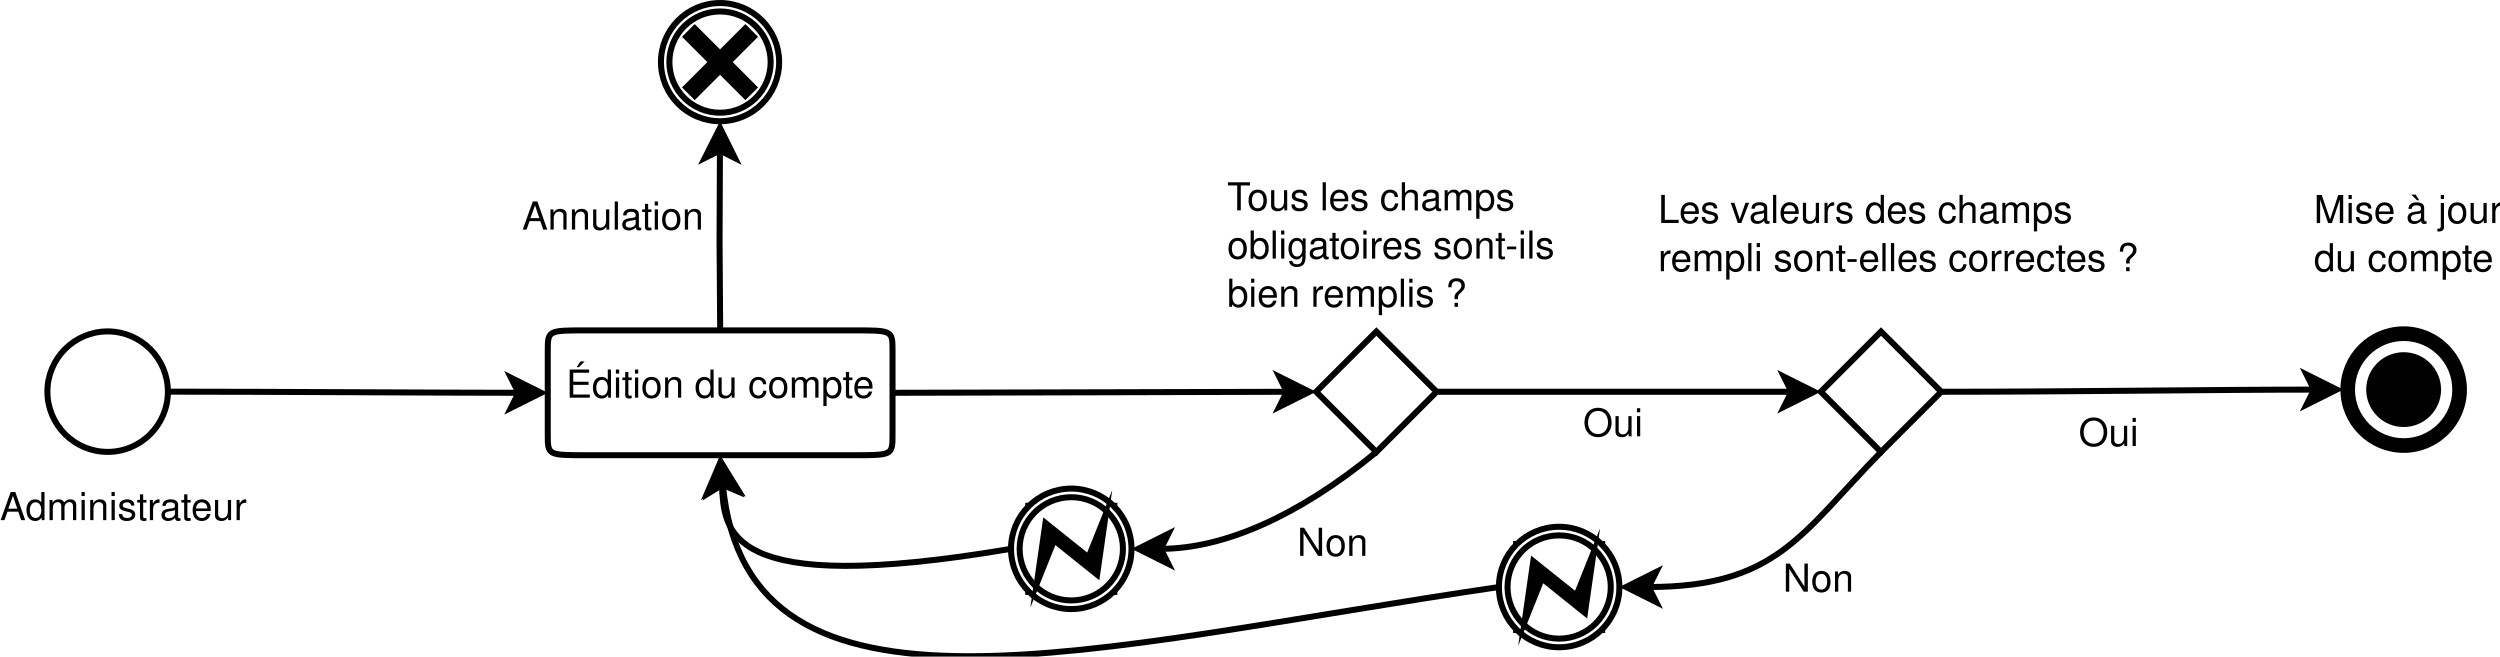 <?xml version="1.0" encoding="UTF-8"?>
<svg xmlns="http://www.w3.org/2000/svg" xmlns:xlink="http://www.w3.org/1999/xlink" width="830pt" height="218pt" viewBox="0 0 830 218" version="1.1">
<defs>
<g>
<symbol overflow="visible" id="glyph0-0">
<path style="stroke:none;" d=""/>
</symbol>
<symbol overflow="visible" id="glyph0-1">
<path style="stroke:none;" d="M 8.266 -9.328 L 7.141 -9.328 L 7.141 -1.703 L 2.266 -9.328 L 0.969 -9.328 L 0.969 0 L 2.094 0 L 2.094 -7.562 L 6.922 0 L 8.266 0 Z M 8.266 -9.328 "/>
</symbol>
<symbol overflow="visible" id="glyph0-2">
<path style="stroke:none;" d="M 3.484 -6.891 C 1.594 -6.891 0.453 -5.547 0.453 -3.297 C 0.453 -1.031 1.594 0.297 3.5 0.297 C 5.391 0.297 6.531 -1.047 6.531 -3.25 C 6.531 -5.578 5.422 -6.891 3.484 -6.891 Z M 3.5 -5.906 C 4.703 -5.906 5.406 -4.922 5.406 -3.266 C 5.406 -1.672 4.672 -0.688 3.5 -0.688 C 2.297 -0.688 1.578 -1.672 1.578 -3.297 C 1.578 -4.922 2.297 -5.906 3.5 -5.906 Z M 3.5 -5.906 "/>
</symbol>
<symbol overflow="visible" id="glyph0-3">
<path style="stroke:none;" d="M 0.891 -6.703 L 0.891 0 L 1.969 0 L 1.969 -3.703 C 1.969 -5.062 2.688 -5.969 3.781 -5.969 C 4.625 -5.969 5.172 -5.453 5.172 -4.641 L 5.172 0 L 6.234 0 L 6.234 -5.062 C 6.234 -6.188 5.406 -6.891 4.109 -6.891 C 3.109 -6.891 2.469 -6.516 1.875 -5.578 L 1.875 -6.703 Z M 0.891 -6.703 "/>
</symbol>
<symbol overflow="visible" id="glyph0-4">
<path style="stroke:none;" d="M 4.984 -9.484 C 2.297 -9.484 0.484 -7.516 0.484 -4.594 C 0.484 -1.656 2.297 0.297 4.984 0.297 C 6.125 0.297 7.125 -0.047 7.891 -0.688 C 8.891 -1.547 9.5 -3 9.5 -4.516 C 9.5 -7.531 7.719 -9.484 4.984 -9.484 Z M 4.984 -8.438 C 7 -8.438 8.312 -6.906 8.312 -4.547 C 8.312 -2.297 6.969 -0.75 4.984 -0.75 C 3 -0.75 1.672 -2.297 1.672 -4.594 C 1.672 -6.891 3 -8.438 4.984 -8.438 Z M 4.984 -8.438 "/>
</symbol>
<symbol overflow="visible" id="glyph0-5">
<path style="stroke:none;" d="M 6.172 0 L 6.172 -6.703 L 5.109 -6.703 L 5.109 -2.906 C 5.109 -1.531 4.391 -0.641 3.281 -0.641 C 2.438 -0.641 1.891 -1.156 1.891 -1.953 L 1.891 -6.703 L 0.828 -6.703 L 0.828 -1.531 C 0.828 -0.422 1.656 0.297 2.969 0.297 C 3.953 0.297 4.578 -0.047 5.203 -0.938 L 5.203 0 Z M 6.172 0 "/>
</symbol>
<symbol overflow="visible" id="glyph0-6">
<path style="stroke:none;" d="M 1.922 -6.703 L 0.859 -6.703 L 0.859 0 L 1.922 0 Z M 1.922 -9.328 L 0.844 -9.328 L 0.844 -7.984 L 1.922 -7.984 Z M 1.922 -9.328 "/>
</symbol>
<symbol overflow="visible" id="glyph0-7">
<path style="stroke:none;" d="M 4.531 -8.281 L 7.594 -8.281 L 7.594 -9.328 L 0.266 -9.328 L 0.266 -8.281 L 3.344 -8.281 L 3.344 0 L 4.531 0 Z M 4.531 -8.281 "/>
</symbol>
<symbol overflow="visible" id="glyph0-8">
<path style="stroke:none;" d="M 5.609 -4.844 C 5.594 -6.156 4.719 -6.891 3.172 -6.891 C 1.609 -6.891 0.594 -6.094 0.594 -4.844 C 0.594 -3.797 1.141 -3.297 2.719 -2.922 L 3.719 -2.672 C 4.469 -2.5 4.766 -2.234 4.766 -1.75 C 4.766 -1.109 4.141 -0.688 3.203 -0.688 C 2.625 -0.688 2.141 -0.859 1.875 -1.141 C 1.703 -1.328 1.625 -1.516 1.562 -2 L 0.438 -2 C 0.484 -0.453 1.359 0.297 3.109 0.297 C 4.797 0.297 5.875 -0.531 5.875 -1.828 C 5.875 -2.828 5.312 -3.375 3.984 -3.703 L 2.953 -3.938 C 2.078 -4.141 1.719 -4.422 1.719 -4.906 C 1.719 -5.531 2.266 -5.906 3.141 -5.906 C 4 -5.906 4.453 -5.547 4.484 -4.844 Z M 5.609 -4.844 "/>
</symbol>
<symbol overflow="visible" id="glyph0-9">
<path style="stroke:none;" d=""/>
</symbol>
<symbol overflow="visible" id="glyph0-10">
<path style="stroke:none;" d="M 1.938 -9.328 L 0.875 -9.328 L 0.875 0 L 1.938 0 Z M 1.938 -9.328 "/>
</symbol>
<symbol overflow="visible" id="glyph0-11">
<path style="stroke:none;" d="M 6.562 -3 C 6.562 -4.016 6.484 -4.625 6.297 -5.125 C 5.859 -6.234 4.844 -6.891 3.578 -6.891 C 1.719 -6.891 0.516 -5.484 0.516 -3.266 C 0.516 -1.047 1.656 0.297 3.562 0.297 C 5.094 0.297 6.156 -0.578 6.422 -2.031 L 5.344 -2.031 C 5.062 -1.156 4.453 -0.688 3.594 -0.688 C 2.922 -0.688 2.344 -1 1.984 -1.562 C 1.734 -1.938 1.641 -2.328 1.625 -3 Z M 1.656 -3.859 C 1.734 -5.109 2.5 -5.906 3.578 -5.906 C 4.656 -5.906 5.406 -5.062 5.406 -3.859 Z M 1.656 -3.859 "/>
</symbol>
<symbol overflow="visible" id="glyph0-12">
<path style="stroke:none;" d="M 6.031 -4.453 C 5.969 -5.109 5.828 -5.531 5.578 -5.906 C 5.125 -6.531 4.312 -6.891 3.375 -6.891 C 1.562 -6.891 0.391 -5.469 0.391 -3.234 C 0.391 -1.078 1.547 0.297 3.359 0.297 C 4.969 0.297 5.969 -0.672 6.109 -2.297 L 5.031 -2.297 C 4.844 -1.234 4.297 -0.688 3.391 -0.688 C 2.219 -0.688 1.516 -1.656 1.516 -3.234 C 1.516 -4.906 2.203 -5.906 3.359 -5.906 C 4.266 -5.906 4.828 -5.391 4.953 -4.453 Z M 6.031 -4.453 "/>
</symbol>
<symbol overflow="visible" id="glyph0-13">
<path style="stroke:none;" d="M 0.891 -9.328 L 0.891 0 L 1.953 0 L 1.953 -3.703 C 1.953 -5.062 2.672 -5.969 3.781 -5.969 C 4.141 -5.969 4.469 -5.859 4.719 -5.672 C 5.031 -5.438 5.156 -5.125 5.156 -4.641 L 5.156 0 L 6.219 0 L 6.219 -5.062 C 6.219 -6.188 5.406 -6.891 4.109 -6.891 C 3.156 -6.891 2.578 -6.609 1.953 -5.781 L 1.953 -9.328 Z M 0.891 -9.328 "/>
</symbol>
<symbol overflow="visible" id="glyph0-14">
<path style="stroke:none;" d="M 6.844 -0.625 C 6.734 -0.594 6.688 -0.594 6.609 -0.594 C 6.25 -0.594 6.047 -0.797 6.047 -1.125 L 6.047 -5.062 C 6.047 -6.25 5.172 -6.891 3.516 -6.891 C 2.531 -6.891 1.75 -6.609 1.297 -6.109 C 0.984 -5.766 0.859 -5.391 0.828 -4.719 L 1.906 -4.719 C 2 -5.547 2.484 -5.906 3.484 -5.906 C 4.453 -5.906 4.984 -5.547 4.984 -4.906 L 4.984 -4.625 C 4.969 -4.172 4.734 -4 3.859 -3.891 C 2.359 -3.703 2.125 -3.641 1.719 -3.484 C 0.938 -3.141 0.531 -2.562 0.531 -1.688 C 0.531 -0.469 1.375 0.297 2.734 0.297 C 3.578 0.297 4.266 0 5.016 -0.688 C 5.094 0 5.422 0.297 6.109 0.297 C 6.344 0.297 6.484 0.266 6.844 0.172 Z M 4.984 -2.109 C 4.984 -1.75 4.875 -1.531 4.562 -1.234 C 4.125 -0.844 3.594 -0.641 2.969 -0.641 C 2.141 -0.641 1.656 -1.031 1.656 -1.719 C 1.656 -2.422 2.109 -2.781 3.266 -2.938 C 4.406 -3.094 4.625 -3.141 4.984 -3.312 Z M 4.984 -2.109 "/>
</symbol>
<symbol overflow="visible" id="glyph0-15">
<path style="stroke:none;" d="M 0.891 -6.703 L 0.891 0 L 1.969 0 L 1.969 -4.203 C 1.969 -5.188 2.672 -5.969 3.547 -5.969 C 4.344 -5.969 4.781 -5.484 4.781 -4.625 L 4.781 0 L 5.859 0 L 5.859 -4.203 C 5.859 -5.188 6.562 -5.969 7.438 -5.969 C 8.219 -5.969 8.672 -5.469 8.672 -4.625 L 8.672 0 L 9.75 0 L 9.75 -5.031 C 9.75 -6.234 9.062 -6.891 7.812 -6.891 C 6.906 -6.891 6.375 -6.625 5.75 -5.875 C 5.344 -6.594 4.812 -6.891 3.938 -6.891 C 3.047 -6.891 2.438 -6.562 1.875 -5.766 L 1.875 -6.703 Z M 0.891 -6.703 "/>
</symbol>
<symbol overflow="visible" id="glyph0-16">
<path style="stroke:none;" d="M 0.688 2.797 L 1.766 2.797 L 1.766 -0.703 C 2.328 -0.016 2.953 0.297 3.828 0.297 C 5.562 0.297 6.688 -1.094 6.688 -3.234 C 6.688 -5.484 5.594 -6.891 3.812 -6.891 C 2.906 -6.891 2.172 -6.484 1.672 -5.688 L 1.672 -6.703 L 0.688 -6.703 Z M 3.641 -5.906 C 4.812 -5.906 5.578 -4.859 5.578 -3.266 C 5.578 -1.734 4.797 -0.703 3.641 -0.703 C 2.5 -0.703 1.766 -1.734 1.766 -3.297 C 1.766 -4.875 2.5 -5.906 3.641 -5.906 Z M 3.641 -5.906 "/>
</symbol>
<symbol overflow="visible" id="glyph0-17">
<path style="stroke:none;" d="M 0.688 -9.328 L 0.688 0 L 1.656 0 L 1.656 -0.859 C 2.156 -0.078 2.844 0.297 3.781 0.297 C 5.547 0.297 6.688 -1.156 6.688 -3.375 C 6.688 -5.547 5.609 -6.891 3.828 -6.891 C 2.906 -6.891 2.25 -6.547 1.75 -5.797 L 1.75 -9.328 Z M 3.625 -5.906 C 4.812 -5.906 5.578 -4.859 5.578 -3.266 C 5.578 -1.734 4.781 -0.703 3.625 -0.703 C 2.484 -0.703 1.75 -1.734 1.75 -3.297 C 1.75 -4.875 2.484 -5.906 3.625 -5.906 Z M 3.625 -5.906 "/>
</symbol>
<symbol overflow="visible" id="glyph0-18">
<path style="stroke:none;" d="M 5.172 -6.703 L 5.172 -5.734 C 4.625 -6.547 4.047 -6.891 3.203 -6.891 C 1.578 -6.891 0.453 -5.391 0.453 -3.234 C 0.453 -2.109 0.719 -1.297 1.297 -0.609 C 1.797 -0.031 2.438 0.297 3.125 0.297 C 3.922 0.297 4.5 -0.062 5.062 -0.906 L 5.062 -0.562 C 5.062 1.234 4.562 1.891 3.234 1.891 C 2.328 1.891 1.859 1.531 1.75 0.766 L 0.672 0.766 C 0.766 2.016 1.75 2.797 3.219 2.797 C 4.203 2.797 5.016 2.469 5.453 1.938 C 5.969 1.312 6.156 0.469 6.156 -1.094 L 6.156 -6.703 Z M 3.297 -5.906 C 4.422 -5.906 5.062 -4.969 5.062 -3.266 C 5.062 -1.641 4.422 -0.688 3.297 -0.688 C 2.203 -0.688 1.562 -1.656 1.562 -3.297 C 1.562 -4.938 2.203 -5.906 3.297 -5.906 Z M 3.297 -5.906 "/>
</symbol>
<symbol overflow="visible" id="glyph0-19">
<path style="stroke:none;" d="M 3.25 -6.703 L 2.156 -6.703 L 2.156 -8.547 L 1.094 -8.547 L 1.094 -6.703 L 0.172 -6.703 L 0.172 -5.828 L 1.094 -5.828 L 1.094 -0.766 C 1.094 -0.078 1.547 0.297 2.375 0.297 C 2.656 0.297 2.891 0.266 3.25 0.203 L 3.25 -0.688 C 3.094 -0.656 2.953 -0.641 2.734 -0.641 C 2.281 -0.641 2.156 -0.766 2.156 -1.234 L 2.156 -5.828 L 3.25 -5.828 Z M 3.25 -6.703 "/>
</symbol>
<symbol overflow="visible" id="glyph0-20">
<path style="stroke:none;" d="M 0.891 -6.703 L 0.891 0 L 1.953 0 L 1.953 -3.484 C 1.969 -5.094 2.641 -5.812 4.109 -5.766 L 4.109 -6.859 C 3.922 -6.891 3.828 -6.891 3.703 -6.891 C 3 -6.891 2.484 -6.484 1.875 -5.484 L 1.875 -6.703 Z M 0.891 -6.703 "/>
</symbol>
<symbol overflow="visible" id="glyph0-21">
<path style="stroke:none;" d="M 3.641 -4 L 0.594 -4 L 0.594 -3.078 L 3.641 -3.078 Z M 3.641 -4 "/>
</symbol>
<symbol overflow="visible" id="glyph0-22">
<path style="stroke:none;" d="M 4.219 -2.547 L 4.219 -3.141 C 4.234 -3.719 4.422 -4 5.234 -4.734 C 6.188 -5.609 6.516 -6.172 6.516 -7.031 C 6.516 -8.516 5.453 -9.484 3.781 -9.484 C 1.938 -9.484 0.984 -8.469 0.984 -6.484 L 2.078 -6.484 C 2.078 -7.875 2.578 -8.484 3.719 -8.484 C 4.703 -8.484 5.359 -7.891 5.359 -7.031 C 5.359 -6.438 5.078 -5.938 4.406 -5.344 C 3.312 -4.375 3.078 -4 3.078 -3.25 L 3.078 -2.547 Z M 4.219 -1.328 L 3.078 -1.328 L 3.078 0 L 4.219 0 Z M 4.219 -1.328 "/>
</symbol>
<symbol overflow="visible" id="glyph0-23">
<path style="stroke:none;" d="M 6.062 -2.797 L 7.031 0 L 8.359 0 L 5.078 -9.328 L 3.547 -9.328 L 0.219 0 L 1.484 0 L 2.469 -2.797 Z M 5.734 -3.797 L 2.766 -3.797 L 4.297 -8.047 Z M 5.734 -3.797 "/>
</symbol>
<symbol overflow="visible" id="glyph0-24">
<path style="stroke:none;" d="M 2.219 -9.328 L 1.031 -9.328 L 1.031 0 L 6.828 0 L 6.828 -1.047 L 2.219 -1.047 Z M 2.219 -9.328 "/>
</symbol>
<symbol overflow="visible" id="glyph0-25">
<path style="stroke:none;" d="M 3.641 0 L 6.219 -6.703 L 5.016 -6.703 L 3.125 -1.266 L 1.328 -6.703 L 0.125 -6.703 L 2.484 0 Z M 3.641 0 "/>
</symbol>
<symbol overflow="visible" id="glyph0-26">
<path style="stroke:none;" d="M 6.328 -9.328 L 5.266 -9.328 L 5.266 -5.859 C 4.828 -6.547 4.109 -6.891 3.219 -6.891 C 1.469 -6.891 0.328 -5.5 0.328 -3.359 C 0.328 -1.094 1.438 0.297 3.25 0.297 C 4.172 0.297 4.812 -0.047 5.391 -0.891 L 5.391 0 L 6.328 0 Z M 3.391 -5.906 C 4.547 -5.906 5.266 -4.891 5.266 -3.281 C 5.266 -1.734 4.531 -0.703 3.406 -0.703 C 2.234 -0.703 1.453 -1.734 1.453 -3.297 C 1.453 -4.859 2.234 -5.906 3.391 -5.906 Z M 3.391 -5.906 "/>
</symbol>
<symbol overflow="visible" id="glyph0-27">
<path style="stroke:none;" d="M 2.344 -4.25 L 7.422 -4.25 L 7.422 -5.297 L 2.344 -5.297 L 2.344 -8.281 L 7.609 -8.281 L 7.609 -9.328 L 1.156 -9.328 L 1.156 0 L 7.844 0 L 7.844 -1.047 L 2.344 -1.047 Z M 4.703 -12.016 L 3.453 -10.125 L 4.219 -10.125 L 6.125 -12.016 Z M 4.703 -12.016 "/>
</symbol>
<symbol overflow="visible" id="glyph0-28">
<path style="stroke:none;" d="M 5.984 0 L 8.609 -7.812 L 8.609 0 L 9.734 0 L 9.734 -9.328 L 8.094 -9.328 L 5.375 -1.203 L 2.609 -9.328 L 0.953 -9.328 L 0.953 0 L 2.078 0 L 2.078 -7.812 L 4.734 0 Z M 5.984 0 "/>
</symbol>
<symbol overflow="visible" id="glyph0-29">
<path style="stroke:none;" d="M 6.844 -0.625 C 6.734 -0.594 6.688 -0.594 6.609 -0.594 C 6.25 -0.594 6.047 -0.797 6.047 -1.125 L 6.047 -5.062 C 6.047 -6.25 5.172 -6.891 3.516 -6.891 C 2.531 -6.891 1.75 -6.609 1.297 -6.109 C 0.984 -5.766 0.859 -5.391 0.828 -4.719 L 1.906 -4.719 C 2 -5.547 2.484 -5.906 3.484 -5.906 C 4.453 -5.906 4.984 -5.547 4.984 -4.906 L 4.984 -4.625 C 4.969 -4.172 4.734 -4 3.859 -3.891 C 2.359 -3.703 2.125 -3.641 1.719 -3.484 C 0.938 -3.141 0.531 -2.562 0.531 -1.688 C 0.531 -0.469 1.375 0.297 2.734 0.297 C 3.578 0.297 4.266 0 5.016 -0.688 C 5.094 0 5.422 0.297 6.109 0.297 C 6.344 0.297 6.484 0.266 6.844 0.172 Z M 4.984 -2.109 C 4.984 -1.75 4.875 -1.531 4.562 -1.234 C 4.125 -0.844 3.594 -0.641 2.969 -0.641 C 2.141 -0.641 1.656 -1.031 1.656 -1.719 C 1.656 -2.422 2.109 -2.781 3.266 -2.938 C 4.406 -3.094 4.625 -3.141 4.984 -3.312 Z M 3.203 -9.469 L 1.75 -9.469 L 3.656 -7.578 L 4.422 -7.578 Z M 3.203 -9.469 "/>
</symbol>
<symbol overflow="visible" id="glyph0-30">
<path style="stroke:none;" d="M 0.891 -6.703 L 0.891 0.969 C 0.891 1.641 0.688 1.859 0.031 1.859 C -0.047 1.859 -0.094 1.859 -0.234 1.844 L -0.234 2.75 C -0.109 2.781 -0.031 2.797 0.125 2.797 C 1.328 2.797 1.953 2.312 1.953 1.391 L 1.953 -6.703 Z M 1.953 -9.328 L 0.891 -9.328 L 0.891 -7.984 L 1.953 -7.984 Z M 1.953 -9.328 "/>
</symbol>
</g>
</defs>
<g id="surface774039">
<rect x="0" y="0" width="830" height="218" style="fill:rgb(100%,100%,100%);fill-opacity:1;stroke:none;"/>
<path style="fill-rule:evenodd;fill:rgb(100%,100%,100%);fill-opacity:1;stroke-width:0.1;stroke-linecap:butt;stroke-linejoin:miter;stroke:rgb(0%,0%,0%);stroke-opacity:1;stroke-miterlimit:10;" d="M 5.872 6.384 C 5.872 6.936 5.424 7.384 4.872 7.384 C 4.32 7.384 3.872 6.936 3.872 6.384 C 3.872 5.832 4.32 5.384 4.872 5.384 C 5.424 5.384 5.872 5.832 5.872 6.384 " transform="matrix(20,0,0,20,-61.702,2.348)"/>
<path style="fill:none;stroke-width:0.05;stroke-linecap:butt;stroke-linejoin:miter;stroke:rgb(0%,0%,0%);stroke-opacity:1;stroke-miterlimit:10;" d="M 5.872 6.384 C 5.872 6.936 5.424 7.384 4.872 7.384 C 4.32 7.384 3.872 6.936 3.872 6.384 C 3.872 5.832 4.32 5.384 4.872 5.384 C 5.424 5.384 5.872 5.832 5.872 6.384 " transform="matrix(20,0,0,20,-61.702,2.348)"/>
<path style="fill-rule:evenodd;fill:rgb(100%,100%,100%);fill-opacity:1;stroke-width:0.1;stroke-linecap:butt;stroke-linejoin:miter;stroke:rgb(0%,0%,0%);stroke-opacity:1;stroke-miterlimit:10;" d="M 25.933 5.386 L 26.933 6.386 L 25.933 7.386 L 24.933 6.386 Z M 25.933 5.386 " transform="matrix(20,0,0,20,-61.702,2.348)"/>
<path style="fill:none;stroke-width:0.05;stroke-linecap:butt;stroke-linejoin:miter;stroke:rgb(0%,0%,0%);stroke-opacity:1;stroke-miterlimit:10;" d="M 25.933 5.386 L 26.933 6.386 L 25.933 7.386 L 24.933 6.386 Z M 25.933 5.386 " transform="matrix(20,0,0,20,-61.702,2.348)"/>
<g style="fill:rgb(0%,0%,0%);fill-opacity:1;">
  <use xlink:href="#glyph0-1" x="430.672" y="184.538"/>
  <use xlink:href="#glyph0-2" x="439.95" y="184.538"/>
  <use xlink:href="#glyph0-3" x="447.065" y="184.538"/>
</g>
<g style="fill:rgb(0%,0%,0%);fill-opacity:1;">
  <use xlink:href="#glyph0-4" x="525.555" y="144.858"/>
  <use xlink:href="#glyph0-5" x="535.511" y="144.858"/>
  <use xlink:href="#glyph0-6" x="542.626" y="144.858"/>
</g>
<g style="fill:rgb(0%,0%,0%);fill-opacity:1;">
  <use xlink:href="#glyph0-7" x="407.41" y="69.851"/>
  <use xlink:href="#glyph0-2" x="414.065" y="69.851"/>
  <use xlink:href="#glyph0-5" x="421.18" y="69.851"/>
  <use xlink:href="#glyph0-8" x="428.295" y="69.851"/>
  <use xlink:href="#glyph0-9" x="434.693" y="69.851"/>
  <use xlink:href="#glyph0-10" x="438.251" y="69.851"/>
  <use xlink:href="#glyph0-11" x="441.092" y="69.851"/>
  <use xlink:href="#glyph0-8" x="448.155" y="69.851"/>
  <use xlink:href="#glyph0-9" x="454.554" y="69.851"/>
  <use xlink:href="#glyph0-12" x="458.111" y="69.851"/>
  <use xlink:href="#glyph0-13" x="464.509" y="69.851"/>
  <use xlink:href="#glyph0-14" x="471.625" y="69.851"/>
  <use xlink:href="#glyph0-15" x="478.74" y="69.851"/>
  <use xlink:href="#glyph0-16" x="489.412" y="69.851"/>
  <use xlink:href="#glyph0-8" x="496.527" y="69.851"/>
</g>
<g style="fill:rgb(0%,0%,0%);fill-opacity:1;">
  <use xlink:href="#glyph0-2" x="407.41" y="85.851"/>
  <use xlink:href="#glyph0-17" x="414.525" y="85.851"/>
  <use xlink:href="#glyph0-10" x="421.64" y="85.851"/>
  <use xlink:href="#glyph0-6" x="424.481" y="85.851"/>
  <use xlink:href="#glyph0-18" x="427.31" y="85.851"/>
  <use xlink:href="#glyph0-14" x="434.284" y="85.851"/>
  <use xlink:href="#glyph0-19" x="441.258" y="85.851"/>
  <use xlink:href="#glyph0-2" x="444.662" y="85.851"/>
  <use xlink:href="#glyph0-6" x="451.777" y="85.851"/>
  <use xlink:href="#glyph0-20" x="454.618" y="85.851"/>
  <use xlink:href="#glyph0-11" x="458.751" y="85.851"/>
  <use xlink:href="#glyph0-8" x="465.815" y="85.851"/>
  <use xlink:href="#glyph0-9" x="472.213" y="85.851"/>
  <use xlink:href="#glyph0-8" x="475.771" y="85.851"/>
  <use xlink:href="#glyph0-2" x="482.169" y="85.851"/>
  <use xlink:href="#glyph0-3" x="489.284" y="85.851"/>
  <use xlink:href="#glyph0-19" x="496.399" y="85.851"/>
  <use xlink:href="#glyph0-21" x="499.752" y="85.851"/>
  <use xlink:href="#glyph0-6" x="504.013" y="85.851"/>
  <use xlink:href="#glyph0-10" x="506.854" y="85.851"/>
  <use xlink:href="#glyph0-8" x="509.695" y="85.851"/>
</g>
<g style="fill:rgb(0%,0%,0%);fill-opacity:1;">
  <use xlink:href="#glyph0-17" x="407.41" y="101.851"/>
  <use xlink:href="#glyph0-6" x="414.525" y="101.851"/>
  <use xlink:href="#glyph0-11" x="417.366" y="101.851"/>
  <use xlink:href="#glyph0-3" x="424.481" y="101.851"/>
  <use xlink:href="#glyph0-9" x="431.596" y="101.851"/>
  <use xlink:href="#glyph0-20" x="435.154" y="101.851"/>
  <use xlink:href="#glyph0-11" x="439.287" y="101.851"/>
  <use xlink:href="#glyph0-15" x="446.402" y="101.851"/>
  <use xlink:href="#glyph0-16" x="457.075" y="101.851"/>
  <use xlink:href="#glyph0-10" x="464.19" y="101.851"/>
  <use xlink:href="#glyph0-6" x="467.031" y="101.851"/>
  <use xlink:href="#glyph0-8" x="469.872" y="101.851"/>
  <use xlink:href="#glyph0-9" x="476.27" y="101.851"/>
  <use xlink:href="#glyph0-22" x="479.827" y="101.851"/>
</g>
<path style="fill:none;stroke-width:0.1;stroke-linecap:butt;stroke-linejoin:miter;stroke:rgb(0%,0%,0%);stroke-opacity:1;stroke-miterlimit:10;" d="M 5.872 6.384 C 7.554 6.384 10.496 6.403 11.692 6.403 " transform="matrix(20,0,0,20,-61.702,2.348)"/>
<path style="fill-rule:evenodd;fill:rgb(0%,0%,0%);fill-opacity:1;stroke-width:0.1;stroke-linecap:butt;stroke-linejoin:miter;stroke:rgb(0%,0%,0%);stroke-opacity:1;stroke-miterlimit:10;" d="M 12.067 6.403 L 11.567 6.653 L 11.692 6.403 L 11.567 6.153 Z M 12.067 6.403 " transform="matrix(20,0,0,20,-61.702,2.348)"/>
<path style="fill:none;stroke-width:0.1;stroke-linecap:butt;stroke-linejoin:miter;stroke:rgb(0%,0%,0%);stroke-opacity:1;stroke-miterlimit:10;" d="M 17.901 6.403 C 18.182 6.403 24.653 6.386 24.446 6.386 " transform="matrix(20,0,0,20,-61.702,2.348)"/>
<path style="fill-rule:evenodd;fill:rgb(0%,0%,0%);fill-opacity:1;stroke-width:0.1;stroke-linecap:butt;stroke-linejoin:miter;stroke:rgb(0%,0%,0%);stroke-opacity:1;stroke-miterlimit:10;" d="M 24.821 6.386 L 24.321 6.636 L 24.446 6.386 L 24.321 6.136 Z M 24.821 6.386 " transform="matrix(20,0,0,20,-61.702,2.348)"/>
<path style="fill:none;stroke-width:0.1;stroke-linecap:butt;stroke-linejoin:miter;stroke:rgb(0%,0%,0%);stroke-opacity:1;stroke-miterlimit:10;" d="M 35.31 6.386 C 37.418 6.386 39.877 6.35 41.499 6.35 " transform="matrix(20,0,0,20,-61.702,2.348)"/>
<path style="fill-rule:evenodd;fill:rgb(0%,0%,0%);fill-opacity:1;stroke-width:0.1;stroke-linecap:butt;stroke-linejoin:miter;stroke:rgb(0%,0%,0%);stroke-opacity:1;stroke-miterlimit:10;" d="M 41.874 6.35 L 41.374 6.6 L 41.499 6.35 L 41.374 6.1 Z M 41.874 6.35 " transform="matrix(20,0,0,20,-61.702,2.348)"/>
<path style="fill:none;stroke-width:0.1;stroke-linecap:butt;stroke-linejoin:miter;stroke:rgb(0%,0%,0%);stroke-opacity:1;stroke-miterlimit:10;" d="M 20.154 8.279 L 21.583 8.279 L 21.583 9.708 L 20.154 9.708 Z M 20.154 8.279 " transform="matrix(20,0,0,20,-61.702,2.348)"/>
<path style="fill-rule:evenodd;fill:rgb(100%,100%,100%);fill-opacity:1;stroke-width:0.1;stroke-linecap:butt;stroke-linejoin:miter;stroke:rgb(0%,0%,0%);stroke-opacity:1;stroke-miterlimit:10;" d="M 21.868 8.993 C 21.868 9.546 21.421 9.993 20.868 9.993 C 20.316 9.993 19.868 9.546 19.868 8.993 C 19.868 8.441 20.316 7.993 20.868 7.993 C 21.421 7.993 21.868 8.441 21.868 8.993 " transform="matrix(20,0,0,20,-61.702,2.348)"/>
<path style="fill:none;stroke-width:0.05;stroke-linecap:butt;stroke-linejoin:miter;stroke:rgb(0%,0%,0%);stroke-opacity:1;stroke-miterlimit:10;" d="M 21.868 8.993 C 21.868 9.546 21.421 9.993 20.868 9.993 C 20.316 9.993 19.868 9.546 19.868 8.993 C 19.868 8.441 20.316 7.993 20.868 7.993 C 21.421 7.993 21.868 8.441 21.868 8.993 " transform="matrix(20,0,0,20,-61.702,2.348)"/>
<path style="fill-rule:evenodd;fill:rgb(100%,100%,100%);fill-opacity:1;stroke-width:0.1;stroke-linecap:butt;stroke-linejoin:miter;stroke:rgb(0%,0%,0%);stroke-opacity:1;stroke-miterlimit:10;" d="M 21.726 8.993 C 21.726 9.467 21.342 9.85 20.868 9.85 C 20.395 9.85 20.011 9.467 20.011 8.993 C 20.011 8.52 20.395 8.136 20.868 8.136 C 21.342 8.136 21.726 8.52 21.726 8.993 " transform="matrix(20,0,0,20,-61.702,2.348)"/>
<path style="fill:none;stroke-width:0.05;stroke-linecap:butt;stroke-linejoin:miter;stroke:rgb(0%,0%,0%);stroke-opacity:1;stroke-miterlimit:10;" d="M 21.726 8.993 C 21.726 9.467 21.342 9.85 20.868 9.85 C 20.395 9.85 20.011 9.467 20.011 8.993 C 20.011 8.52 20.395 8.136 20.868 8.136 C 21.342 8.136 21.726 8.52 21.726 8.993 " transform="matrix(20,0,0,20,-61.702,2.348)"/>
<path style="fill-rule:evenodd;fill:rgb(0%,0%,0%);fill-opacity:1;stroke-width:0.1;stroke-linecap:butt;stroke-linejoin:miter;stroke:rgb(0%,0%,0%);stroke-opacity:1;stroke-miterlimit:10;" d="M 20.297 9.565 L 20.583 8.85 L 21.297 9.422 L 21.44 8.422 L 21.154 9.136 L 20.44 8.565 Z M 20.297 9.565 " transform="matrix(20,0,0,20,-61.702,2.348)"/>
<path style="fill:none;stroke-width:0.05;stroke-linecap:butt;stroke-linejoin:miter;stroke:rgb(0%,0%,0%);stroke-opacity:1;stroke-miterlimit:10;" d="M 20.297 9.565 L 20.583 8.85 L 21.297 9.422 L 21.44 8.422 L 21.154 9.136 L 20.44 8.565 Z M 20.297 9.565 " transform="matrix(20,0,0,20,-61.702,2.348)"/>
<path style="fill:none;stroke-width:0.1;stroke-linecap:butt;stroke-linejoin:miter;stroke:rgb(0%,0%,0%);stroke-opacity:1;stroke-miterlimit:10;" d="M 25.933 7.386 C 24.612 8.472 23.378 8.993 22.355 8.993 " transform="matrix(20,0,0,20,-61.702,2.348)"/>
<path style="fill-rule:evenodd;fill:rgb(0%,0%,0%);fill-opacity:1;stroke-width:0.1;stroke-linecap:butt;stroke-linejoin:miter;stroke:rgb(0%,0%,0%);stroke-opacity:1;stroke-miterlimit:10;" d="M 21.98 8.993 L 22.48 8.743 L 22.355 8.993 L 22.48 9.243 Z M 21.98 8.993 " transform="matrix(20,0,0,20,-61.702,2.348)"/>
<path style="fill:none;stroke-width:0.1;stroke-linecap:butt;stroke-linejoin:miter;stroke:rgb(0%,0%,0%);stroke-opacity:1;stroke-miterlimit:10;" d="M 19.868 8.993 C 15.076 9.805 15.112 8.688 15.068 7.925 " transform="matrix(20,0,0,20,-61.702,2.348)"/>
<path style="fill-rule:evenodd;fill:rgb(0%,0%,0%);fill-opacity:1;stroke-width:0.1;stroke-linecap:butt;stroke-linejoin:miter;stroke:rgb(0%,0%,0%);stroke-opacity:1;stroke-miterlimit:10;" d="M 15.046 7.551 L 15.325 8.036 L 15.068 7.925 L 14.826 8.065 Z M 15.046 7.551 " transform="matrix(20,0,0,20,-61.702,2.348)"/>
<path style="fill-rule:evenodd;fill:rgb(100%,100%,100%);fill-opacity:1;stroke-width:0.1;stroke-linecap:butt;stroke-linejoin:miter;stroke:rgb(0%,0%,0%);stroke-opacity:1;stroke-miterlimit:10;" d="M 16.019 0.913 C 16.019 1.455 15.579 1.895 15.038 1.895 C 14.496 1.895 14.057 1.455 14.057 0.913 C 14.057 0.372 14.496 -0.067 15.038 -0.067 C 15.579 -0.067 16.019 0.372 16.019 0.913 " transform="matrix(20,0,0,20,-61.702,2.348)"/>
<path style="fill:none;stroke-width:0.05;stroke-linecap:butt;stroke-linejoin:miter;stroke:rgb(0%,0%,0%);stroke-opacity:1;stroke-miterlimit:10;" d="M 16.019 0.913 C 16.019 1.455 15.579 1.895 15.038 1.895 C 14.496 1.895 14.057 1.455 14.057 0.913 C 14.057 0.372 14.496 -0.067 15.038 -0.067 C 15.579 -0.067 16.019 0.372 16.019 0.913 " transform="matrix(20,0,0,20,-61.702,2.348)"/>
<path style="fill-rule:evenodd;fill:rgb(100%,100%,100%);fill-opacity:1;stroke-width:0.1;stroke-linecap:butt;stroke-linejoin:miter;stroke:rgb(0%,0%,0%);stroke-opacity:1;stroke-miterlimit:10;" d="M 15.878 0.913 C 15.878 1.378 15.502 1.754 15.038 1.754 C 14.573 1.754 14.197 1.378 14.197 0.913 C 14.197 0.449 14.573 0.073 15.038 0.073 C 15.502 0.073 15.878 0.449 15.878 0.913 " transform="matrix(20,0,0,20,-61.702,2.348)"/>
<path style="fill:none;stroke-width:0.05;stroke-linecap:butt;stroke-linejoin:miter;stroke:rgb(0%,0%,0%);stroke-opacity:1;stroke-miterlimit:10;" d="M 15.878 0.913 C 15.878 1.378 15.502 1.754 15.038 1.754 C 14.573 1.754 14.197 1.378 14.197 0.913 C 14.197 0.449 14.573 0.073 15.038 0.073 C 15.502 0.073 15.878 0.449 15.878 0.913 " transform="matrix(20,0,0,20,-61.702,2.348)"/>
<path style="fill-rule:evenodd;fill:rgb(0%,0%,0%);fill-opacity:1;stroke-width:0.1;stroke-linecap:butt;stroke-linejoin:miter;stroke:rgb(0%,0%,0%);stroke-opacity:1;stroke-miterlimit:10;" d="M 14.477 0.493 L 14.898 0.913 L 14.477 1.334 L 14.617 1.474 L 15.038 1.054 L 15.458 1.474 L 15.598 1.334 L 15.178 0.913 L 15.598 0.493 L 15.458 0.353 L 15.038 0.773 L 14.617 0.353 Z M 14.477 0.493 " transform="matrix(20,0,0,20,-61.702,2.348)"/>
<path style="fill:none;stroke-width:0.05;stroke-linecap:butt;stroke-linejoin:miter;stroke:rgb(0%,0%,0%);stroke-opacity:1;stroke-miterlimit:10;" d="M 14.477 0.493 L 14.898 0.913 L 14.477 1.334 L 14.617 1.474 L 15.038 1.054 L 15.458 1.474 L 15.598 1.334 L 15.178 0.913 L 15.598 0.493 L 15.458 0.353 L 15.038 0.773 L 14.617 0.353 Z M 14.477 0.493 " transform="matrix(20,0,0,20,-61.702,2.348)"/>
<path style="fill:none;stroke-width:0.1;stroke-linecap:butt;stroke-linejoin:miter;stroke:rgb(0%,0%,0%);stroke-opacity:1;stroke-miterlimit:10;" d="M 15.04 5.367 C 15.027 3.04 15.027 4.732 15.036 2.381 " transform="matrix(20,0,0,20,-61.702,2.348)"/>
<path style="fill-rule:evenodd;fill:rgb(0%,0%,0%);fill-opacity:1;stroke-width:0.1;stroke-linecap:butt;stroke-linejoin:miter;stroke:rgb(0%,0%,0%);stroke-opacity:1;stroke-miterlimit:10;" d="M 15.037 2.006 L 15.285 2.507 L 15.036 2.381 L 14.785 2.505 Z M 15.037 2.006 " transform="matrix(20,0,0,20,-61.702,2.348)"/>
<g style="fill:rgb(0%,0%,0%);fill-opacity:1;">
  <use xlink:href="#glyph0-23" x="173.332" y="76.222"/>
  <use xlink:href="#glyph0-3" x="181.867" y="76.222"/>
  <use xlink:href="#glyph0-3" x="188.983" y="76.222"/>
  <use xlink:href="#glyph0-5" x="196.098" y="76.222"/>
  <use xlink:href="#glyph0-10" x="203.213" y="76.222"/>
  <use xlink:href="#glyph0-14" x="206.054" y="76.222"/>
  <use xlink:href="#glyph0-19" x="213.028" y="76.222"/>
  <use xlink:href="#glyph0-6" x="216.521" y="76.222"/>
  <use xlink:href="#glyph0-2" x="219.362" y="76.222"/>
  <use xlink:href="#glyph0-3" x="226.477" y="76.222"/>
</g>
<path style="fill-rule:evenodd;fill:rgb(100%,100%,100%);fill-opacity:1;stroke-width:0.1;stroke-linecap:butt;stroke-linejoin:miter;stroke:rgb(0%,0%,0%);stroke-opacity:1;stroke-miterlimit:10;" d="M 34.31 5.386 L 35.31 6.386 L 34.31 7.386 L 33.31 6.386 Z M 34.31 5.386 " transform="matrix(20,0,0,20,-61.702,2.348)"/>
<path style="fill:none;stroke-width:0.05;stroke-linecap:butt;stroke-linejoin:miter;stroke:rgb(0%,0%,0%);stroke-opacity:1;stroke-miterlimit:10;" d="M 34.31 5.386 L 35.31 6.386 L 34.31 7.386 L 33.31 6.386 Z M 34.31 5.386 " transform="matrix(20,0,0,20,-61.702,2.348)"/>
<g style="fill:rgb(0%,0%,0%);fill-opacity:1;">
  <use xlink:href="#glyph0-24" x="550.5" y="74.03"/>
  <use xlink:href="#glyph0-11" x="557.462" y="74.03"/>
  <use xlink:href="#glyph0-8" x="564.525" y="74.03"/>
  <use xlink:href="#glyph0-9" x="570.924" y="74.03"/>
  <use xlink:href="#glyph0-25" x="574.481" y="74.03"/>
  <use xlink:href="#glyph0-14" x="580.662" y="74.03"/>
  <use xlink:href="#glyph0-10" x="587.777" y="74.03"/>
  <use xlink:href="#glyph0-11" x="590.618" y="74.03"/>
  <use xlink:href="#glyph0-5" x="597.733" y="74.03"/>
  <use xlink:href="#glyph0-20" x="604.848" y="74.03"/>
  <use xlink:href="#glyph0-8" x="609.174" y="74.03"/>
  <use xlink:href="#glyph0-9" x="615.572" y="74.03"/>
  <use xlink:href="#glyph0-26" x="619.129" y="74.03"/>
  <use xlink:href="#glyph0-11" x="626.244" y="74.03"/>
  <use xlink:href="#glyph0-8" x="633.308" y="74.03"/>
  <use xlink:href="#glyph0-9" x="639.707" y="74.03"/>
  <use xlink:href="#glyph0-12" x="643.264" y="74.03"/>
  <use xlink:href="#glyph0-13" x="649.662" y="74.03"/>
  <use xlink:href="#glyph0-14" x="656.777" y="74.03"/>
  <use xlink:href="#glyph0-15" x="663.892" y="74.03"/>
  <use xlink:href="#glyph0-16" x="674.565" y="74.03"/>
  <use xlink:href="#glyph0-8" x="681.68" y="74.03"/>
</g>
<g style="fill:rgb(0%,0%,0%);fill-opacity:1;">
  <use xlink:href="#glyph0-20" x="550.5" y="90.03"/>
  <use xlink:href="#glyph0-11" x="554.633" y="90.03"/>
  <use xlink:href="#glyph0-15" x="561.748" y="90.03"/>
  <use xlink:href="#glyph0-16" x="572.421" y="90.03"/>
  <use xlink:href="#glyph0-10" x="579.536" y="90.03"/>
  <use xlink:href="#glyph0-6" x="582.377" y="90.03"/>
  <use xlink:href="#glyph0-9" x="585.218" y="90.03"/>
  <use xlink:href="#glyph0-8" x="588.775" y="90.03"/>
  <use xlink:href="#glyph0-2" x="595.174" y="90.03"/>
  <use xlink:href="#glyph0-3" x="602.289" y="90.03"/>
  <use xlink:href="#glyph0-19" x="609.404" y="90.03"/>
  <use xlink:href="#glyph0-21" x="612.756" y="90.03"/>
  <use xlink:href="#glyph0-11" x="617.018" y="90.03"/>
  <use xlink:href="#glyph0-10" x="624.082" y="90.03"/>
  <use xlink:href="#glyph0-10" x="626.923" y="90.03"/>
  <use xlink:href="#glyph0-11" x="629.764" y="90.03"/>
  <use xlink:href="#glyph0-8" x="636.827" y="90.03"/>
  <use xlink:href="#glyph0-9" x="643.226" y="90.03"/>
  <use xlink:href="#glyph0-12" x="646.783" y="90.03"/>
  <use xlink:href="#glyph0-2" x="653.284" y="90.03"/>
  <use xlink:href="#glyph0-20" x="660.399" y="90.03"/>
  <use xlink:href="#glyph0-20" x="664.66" y="90.03"/>
  <use xlink:href="#glyph0-11" x="668.793" y="90.03"/>
  <use xlink:href="#glyph0-12" x="675.909" y="90.03"/>
  <use xlink:href="#glyph0-19" x="682.409" y="90.03"/>
  <use xlink:href="#glyph0-11" x="685.788" y="90.03"/>
  <use xlink:href="#glyph0-8" x="692.851" y="90.03"/>
  <use xlink:href="#glyph0-9" x="699.25" y="90.03"/>
  <use xlink:href="#glyph0-22" x="702.807" y="90.03"/>
</g>
<path style="fill:none;stroke-width:0.1;stroke-linecap:butt;stroke-linejoin:miter;stroke:rgb(0%,0%,0%);stroke-opacity:1;stroke-miterlimit:10;" d="M 26.933 6.386 C 27.371 6.386 32.873 6.386 32.824 6.386 " transform="matrix(20,0,0,20,-61.702,2.348)"/>
<path style="fill-rule:evenodd;fill:rgb(0%,0%,0%);fill-opacity:1;stroke-width:0.1;stroke-linecap:butt;stroke-linejoin:miter;stroke:rgb(0%,0%,0%);stroke-opacity:1;stroke-miterlimit:10;" d="M 33.199 6.386 L 32.699 6.636 L 32.824 6.386 L 32.699 6.136 Z M 33.199 6.386 " transform="matrix(20,0,0,20,-61.702,2.348)"/>
<g style="fill:rgb(0%,0%,0%);fill-opacity:1;">
  <use xlink:href="#glyph0-4" x="690.098" y="148.065"/>
  <use xlink:href="#glyph0-5" x="700.054" y="148.065"/>
  <use xlink:href="#glyph0-6" x="707.169" y="148.065"/>
</g>
<path style="fill:none;stroke-width:0.1;stroke-linecap:butt;stroke-linejoin:miter;stroke:rgb(0%,0%,0%);stroke-opacity:1;stroke-miterlimit:10;" d="M 34.31 7.386 C 32.99 8.733 32.584 9.627 30.453 9.627 " transform="matrix(20,0,0,20,-61.702,2.348)"/>
<path style="fill-rule:evenodd;fill:rgb(0%,0%,0%);fill-opacity:1;stroke-width:0.1;stroke-linecap:butt;stroke-linejoin:miter;stroke:rgb(0%,0%,0%);stroke-opacity:1;stroke-miterlimit:10;" d="M 30.078 9.627 L 30.578 9.377 L 30.453 9.627 L 30.578 9.877 Z M 30.078 9.627 " transform="matrix(20,0,0,20,-61.702,2.348)"/>
<path style="fill:none;stroke-width:0.1;stroke-linecap:butt;stroke-linejoin:miter;stroke:rgb(0%,0%,0%);stroke-opacity:1;stroke-miterlimit:10;" d="M 28.252 8.913 L 29.681 8.913 L 29.681 10.341 L 28.252 10.341 Z M 28.252 8.913 " transform="matrix(20,0,0,20,-61.702,2.348)"/>
<path style="fill-rule:evenodd;fill:rgb(100%,100%,100%);fill-opacity:1;stroke-width:0.1;stroke-linecap:butt;stroke-linejoin:miter;stroke:rgb(0%,0%,0%);stroke-opacity:1;stroke-miterlimit:10;" d="M 29.967 9.627 C 29.967 10.179 29.519 10.627 28.967 10.627 C 28.414 10.627 27.967 10.179 27.967 9.627 C 27.967 9.075 28.414 8.627 28.967 8.627 C 29.519 8.627 29.967 9.075 29.967 9.627 " transform="matrix(20,0,0,20,-61.702,2.348)"/>
<path style="fill:none;stroke-width:0.05;stroke-linecap:butt;stroke-linejoin:miter;stroke:rgb(0%,0%,0%);stroke-opacity:1;stroke-miterlimit:10;" d="M 29.967 9.627 C 29.967 10.179 29.519 10.627 28.967 10.627 C 28.414 10.627 27.967 10.179 27.967 9.627 C 27.967 9.075 28.414 8.627 28.967 8.627 C 29.519 8.627 29.967 9.075 29.967 9.627 " transform="matrix(20,0,0,20,-61.702,2.348)"/>
<path style="fill-rule:evenodd;fill:rgb(100%,100%,100%);fill-opacity:1;stroke-width:0.1;stroke-linecap:butt;stroke-linejoin:miter;stroke:rgb(0%,0%,0%);stroke-opacity:1;stroke-miterlimit:10;" d="M 29.824 9.627 C 29.824 10.101 29.44 10.484 28.967 10.484 C 28.493 10.484 28.11 10.101 28.11 9.627 C 28.11 9.154 28.493 8.77 28.967 8.77 C 29.44 8.77 29.824 9.154 29.824 9.627 " transform="matrix(20,0,0,20,-61.702,2.348)"/>
<path style="fill:none;stroke-width:0.05;stroke-linecap:butt;stroke-linejoin:miter;stroke:rgb(0%,0%,0%);stroke-opacity:1;stroke-miterlimit:10;" d="M 29.824 9.627 C 29.824 10.101 29.44 10.484 28.967 10.484 C 28.493 10.484 28.11 10.101 28.11 9.627 C 28.11 9.154 28.493 8.77 28.967 8.77 C 29.44 8.77 29.824 9.154 29.824 9.627 " transform="matrix(20,0,0,20,-61.702,2.348)"/>
<path style="fill-rule:evenodd;fill:rgb(0%,0%,0%);fill-opacity:1;stroke-width:0.1;stroke-linecap:butt;stroke-linejoin:miter;stroke:rgb(0%,0%,0%);stroke-opacity:1;stroke-miterlimit:10;" d="M 28.395 10.199 L 28.681 9.484 L 29.395 10.056 L 29.538 9.056 L 29.252 9.77 L 28.538 9.199 Z M 28.395 10.199 " transform="matrix(20,0,0,20,-61.702,2.348)"/>
<path style="fill:none;stroke-width:0.05;stroke-linecap:butt;stroke-linejoin:miter;stroke:rgb(0%,0%,0%);stroke-opacity:1;stroke-miterlimit:10;" d="M 28.395 10.199 L 28.681 9.484 L 29.395 10.056 L 29.538 9.056 L 29.252 9.77 L 28.538 9.199 Z M 28.395 10.199 " transform="matrix(20,0,0,20,-61.702,2.348)"/>
<path style="fill:none;stroke-width:0.1;stroke-linecap:butt;stroke-linejoin:miter;stroke:rgb(0%,0%,0%);stroke-opacity:1;stroke-miterlimit:10;" d="M 27.967 9.627 C 21.221 10.617 15.482 12.269 15.084 7.924 " transform="matrix(20,0,0,20,-61.702,2.348)"/>
<path style="fill-rule:evenodd;fill:rgb(0%,0%,0%);fill-opacity:1;stroke-width:0.1;stroke-linecap:butt;stroke-linejoin:miter;stroke:rgb(0%,0%,0%);stroke-opacity:1;stroke-miterlimit:10;" d="M 15.05 7.551 L 15.344 8.026 L 15.084 7.924 L 14.846 8.071 Z M 15.05 7.551 " transform="matrix(20,0,0,20,-61.702,2.348)"/>
<g style="fill:rgb(0%,0%,0%);fill-opacity:1;">
  <use xlink:href="#glyph0-1" x="591.934" y="196.437"/>
  <use xlink:href="#glyph0-2" x="601.211" y="196.437"/>
  <use xlink:href="#glyph0-3" x="608.327" y="196.437"/>
</g>
<path style="fill-rule:evenodd;fill:rgb(100%,100%,100%);fill-opacity:1;stroke-width:0.1;stroke-linecap:butt;stroke-linejoin:miter;stroke:rgb(0%,0%,0%);stroke-opacity:1;stroke-miterlimit:10;" d="M 12.814 5.367 C 13.45 5.367 16.629 5.367 17.265 5.367 C 17.901 5.367 17.901 5.367 17.901 5.712 C 17.901 6.058 17.901 6.748 17.901 7.094 C 17.901 7.439 17.901 7.439 17.265 7.439 C 16.629 7.439 13.45 7.439 12.814 7.439 C 12.178 7.439 12.178 7.439 12.178 7.094 C 12.178 6.748 12.178 6.058 12.178 5.712 C 12.178 5.367 12.178 5.367 12.814 5.367 " transform="matrix(20,0,0,20,-61.702,2.348)"/>
<path style="fill:none;stroke-width:0.05;stroke-linecap:butt;stroke-linejoin:miter;stroke:rgb(0%,0%,0%);stroke-opacity:1;stroke-miterlimit:10;" d="M 12.814 5.367 C 13.45 5.367 16.629 5.367 17.265 5.367 C 17.901 5.367 17.901 5.367 17.901 5.712 C 17.901 6.058 17.901 6.748 17.901 7.094 C 17.901 7.439 17.901 7.439 17.265 7.439 C 16.629 7.439 13.45 7.439 12.814 7.439 C 12.178 7.439 12.178 7.439 12.178 7.094 C 12.178 6.748 12.178 6.058 12.178 5.712 C 12.178 5.367 12.178 5.367 12.814 5.367 " transform="matrix(20,0,0,20,-61.702,2.348)"/>
<path style="fill:none;stroke-width:0.05;stroke-linecap:butt;stroke-linejoin:miter;stroke:rgb(0%,0%,0%);stroke-opacity:1;stroke-miterlimit:10;" d="M 12.814 7.439 L 17.265 7.439 " transform="matrix(20,0,0,20,-61.702,2.348)"/>
<path style="fill:none;stroke-width:0.05;stroke-linecap:butt;stroke-linejoin:miter;stroke:rgb(0%,0%,0%);stroke-opacity:1;stroke-miterlimit:10;" d="M 17.901 5.712 L 17.901 7.094 " transform="matrix(20,0,0,20,-61.702,2.348)"/>
<path style="fill:none;stroke-width:0.05;stroke-linecap:butt;stroke-linejoin:miter;stroke:rgb(0%,0%,0%);stroke-opacity:1;stroke-miterlimit:10;" d="M 12.178 5.712 L 12.178 7.094 " transform="matrix(20,0,0,20,-61.702,2.348)"/>
<path style="fill:none;stroke-width:0.05;stroke-linecap:butt;stroke-linejoin:miter;stroke:rgb(0%,0%,0%);stroke-opacity:1;stroke-miterlimit:10;" d="M 12.814 5.367 L 17.265 5.367 " transform="matrix(20,0,0,20,-61.702,2.348)"/>
<g style="fill:rgb(0%,0%,0%);fill-opacity:1;">
  <use xlink:href="#glyph0-27" x="187.98" y="132.022"/>
  <use xlink:href="#glyph0-26" x="196.516" y="132.022"/>
  <use xlink:href="#glyph0-6" x="203.631" y="132.022"/>
  <use xlink:href="#glyph0-19" x="206.472" y="132.022"/>
  <use xlink:href="#glyph0-6" x="209.965" y="132.022"/>
  <use xlink:href="#glyph0-2" x="212.806" y="132.022"/>
  <use xlink:href="#glyph0-3" x="219.921" y="132.022"/>
  <use xlink:href="#glyph0-9" x="227.036" y="132.022"/>
  <use xlink:href="#glyph0-26" x="230.594" y="132.022"/>
  <use xlink:href="#glyph0-5" x="237.709" y="132.022"/>
  <use xlink:href="#glyph0-9" x="244.824" y="132.022"/>
  <use xlink:href="#glyph0-12" x="248.381" y="132.022"/>
  <use xlink:href="#glyph0-2" x="254.882" y="132.022"/>
  <use xlink:href="#glyph0-15" x="261.997" y="132.022"/>
  <use xlink:href="#glyph0-16" x="272.67" y="132.022"/>
  <use xlink:href="#glyph0-19" x="279.746" y="132.022"/>
  <use xlink:href="#glyph0-11" x="283.125" y="132.022"/>
</g>
<path style="fill-rule:evenodd;fill:rgb(0%,0%,0%);fill-opacity:1;stroke-width:0.1;stroke-linecap:butt;stroke-linejoin:miter;stroke:rgb(0%,0%,0%);stroke-opacity:1;stroke-miterlimit:10;" d="M 43.986 6.35 C 43.986 6.902 43.538 7.35 42.986 7.35 C 42.433 7.35 41.986 6.902 41.986 6.35 C 41.986 5.798 42.433 5.35 42.986 5.35 C 43.538 5.35 43.986 5.798 43.986 6.35 " transform="matrix(20,0,0,20,-61.702,2.348)"/>
<path style="fill:none;stroke-width:0.05;stroke-linecap:butt;stroke-linejoin:miter;stroke:rgb(0%,0%,0%);stroke-opacity:1;stroke-miterlimit:10;" d="M 43.986 6.35 C 43.986 6.902 43.538 7.35 42.986 7.35 C 42.433 7.35 41.986 6.902 41.986 6.35 C 41.986 5.798 42.433 5.35 42.986 5.35 C 43.538 5.35 43.986 5.798 43.986 6.35 " transform="matrix(20,0,0,20,-61.702,2.348)"/>
<path style="fill-rule:evenodd;fill:rgb(100%,100%,100%);fill-opacity:1;stroke-width:0.1;stroke-linecap:butt;stroke-linejoin:miter;stroke:rgb(0%,0%,0%);stroke-opacity:1;stroke-miterlimit:10;" d="M 43.843 6.35 C 43.843 6.823 43.459 7.207 42.986 7.207 C 42.512 7.207 42.128 6.823 42.128 6.35 C 42.128 5.877 42.512 5.493 42.986 5.493 C 43.459 5.493 43.843 5.877 43.843 6.35 " transform="matrix(20,0,0,20,-61.702,2.348)"/>
<path style="fill:none;stroke-width:0.05;stroke-linecap:butt;stroke-linejoin:miter;stroke:rgb(0%,0%,0%);stroke-opacity:1;stroke-miterlimit:10;" d="M 43.843 6.35 C 43.843 6.823 43.459 7.207 42.986 7.207 C 42.512 7.207 42.128 6.823 42.128 6.35 C 42.128 5.877 42.512 5.493 42.986 5.493 C 43.459 5.493 43.843 5.877 43.843 6.35 " transform="matrix(20,0,0,20,-61.702,2.348)"/>
<path style="fill-rule:evenodd;fill:rgb(0%,0%,0%);fill-opacity:1;stroke-width:0.1;stroke-linecap:butt;stroke-linejoin:miter;stroke:rgb(0%,0%,0%);stroke-opacity:1;stroke-miterlimit:10;" d="M 43.557 6.35 C 43.557 6.666 43.301 6.921 42.986 6.921 C 42.67 6.921 42.414 6.666 42.414 6.35 C 42.414 6.035 42.67 5.779 42.986 5.779 C 43.301 5.779 43.557 6.035 43.557 6.35 " transform="matrix(20,0,0,20,-61.702,2.348)"/>
<path style="fill:none;stroke-width:0.05;stroke-linecap:butt;stroke-linejoin:miter;stroke:rgb(0%,0%,0%);stroke-opacity:1;stroke-miterlimit:10;" d="M 43.557 6.35 C 43.557 6.666 43.301 6.921 42.986 6.921 C 42.67 6.921 42.414 6.666 42.414 6.35 C 42.414 6.035 42.67 5.779 42.986 5.779 C 43.301 5.779 43.557 6.035 43.557 6.35 " transform="matrix(20,0,0,20,-61.702,2.348)"/>
<g style="fill:rgb(0%,0%,0%);fill-opacity:1;">
  <use xlink:href="#glyph0-28" x="768.207" y="74.069"/>
  <use xlink:href="#glyph0-6" x="778.867" y="74.069"/>
  <use xlink:href="#glyph0-8" x="781.708" y="74.069"/>
  <use xlink:href="#glyph0-11" x="788.106" y="74.069"/>
  <use xlink:href="#glyph0-9" x="795.221" y="74.069"/>
  <use xlink:href="#glyph0-29" x="798.779" y="74.069"/>
  <use xlink:href="#glyph0-9" x="805.894" y="74.069"/>
  <use xlink:href="#glyph0-30" x="809.451" y="74.069"/>
  <use xlink:href="#glyph0-2" x="812.292" y="74.069"/>
  <use xlink:href="#glyph0-5" x="819.407" y="74.069"/>
  <use xlink:href="#glyph0-20" x="826.522" y="74.069"/>
</g>
<g style="fill:rgb(0%,0%,0%);fill-opacity:1;">
  <use xlink:href="#glyph0-26" x="768.207" y="90.069"/>
  <use xlink:href="#glyph0-5" x="775.322" y="90.069"/>
  <use xlink:href="#glyph0-9" x="782.437" y="90.069"/>
  <use xlink:href="#glyph0-12" x="785.995" y="90.069"/>
  <use xlink:href="#glyph0-2" x="792.495" y="90.069"/>
  <use xlink:href="#glyph0-15" x="799.61" y="90.069"/>
  <use xlink:href="#glyph0-16" x="810.283" y="90.069"/>
  <use xlink:href="#glyph0-19" x="817.359" y="90.069"/>
  <use xlink:href="#glyph0-11" x="820.738" y="90.069"/>
</g>
<g style="fill:rgb(0%,0%,0%);fill-opacity:1;">
  <use xlink:href="#glyph0-23" x="0" y="172.675"/>
  <use xlink:href="#glyph0-26" x="8.446" y="172.675"/>
  <use xlink:href="#glyph0-15" x="15.561" y="172.675"/>
  <use xlink:href="#glyph0-6" x="26.221" y="172.675"/>
  <use xlink:href="#glyph0-3" x="29.062" y="172.675"/>
  <use xlink:href="#glyph0-6" x="36.177" y="172.675"/>
  <use xlink:href="#glyph0-8" x="39.018" y="172.675"/>
  <use xlink:href="#glyph0-19" x="45.378" y="172.675"/>
  <use xlink:href="#glyph0-20" x="48.871" y="172.675"/>
  <use xlink:href="#glyph0-14" x="53.081" y="172.675"/>
  <use xlink:href="#glyph0-19" x="60.055" y="172.675"/>
  <use xlink:href="#glyph0-11" x="63.434" y="172.675"/>
  <use xlink:href="#glyph0-5" x="70.549" y="172.675"/>
  <use xlink:href="#glyph0-20" x="77.664" y="172.675"/>
</g>
</g>
</svg>
